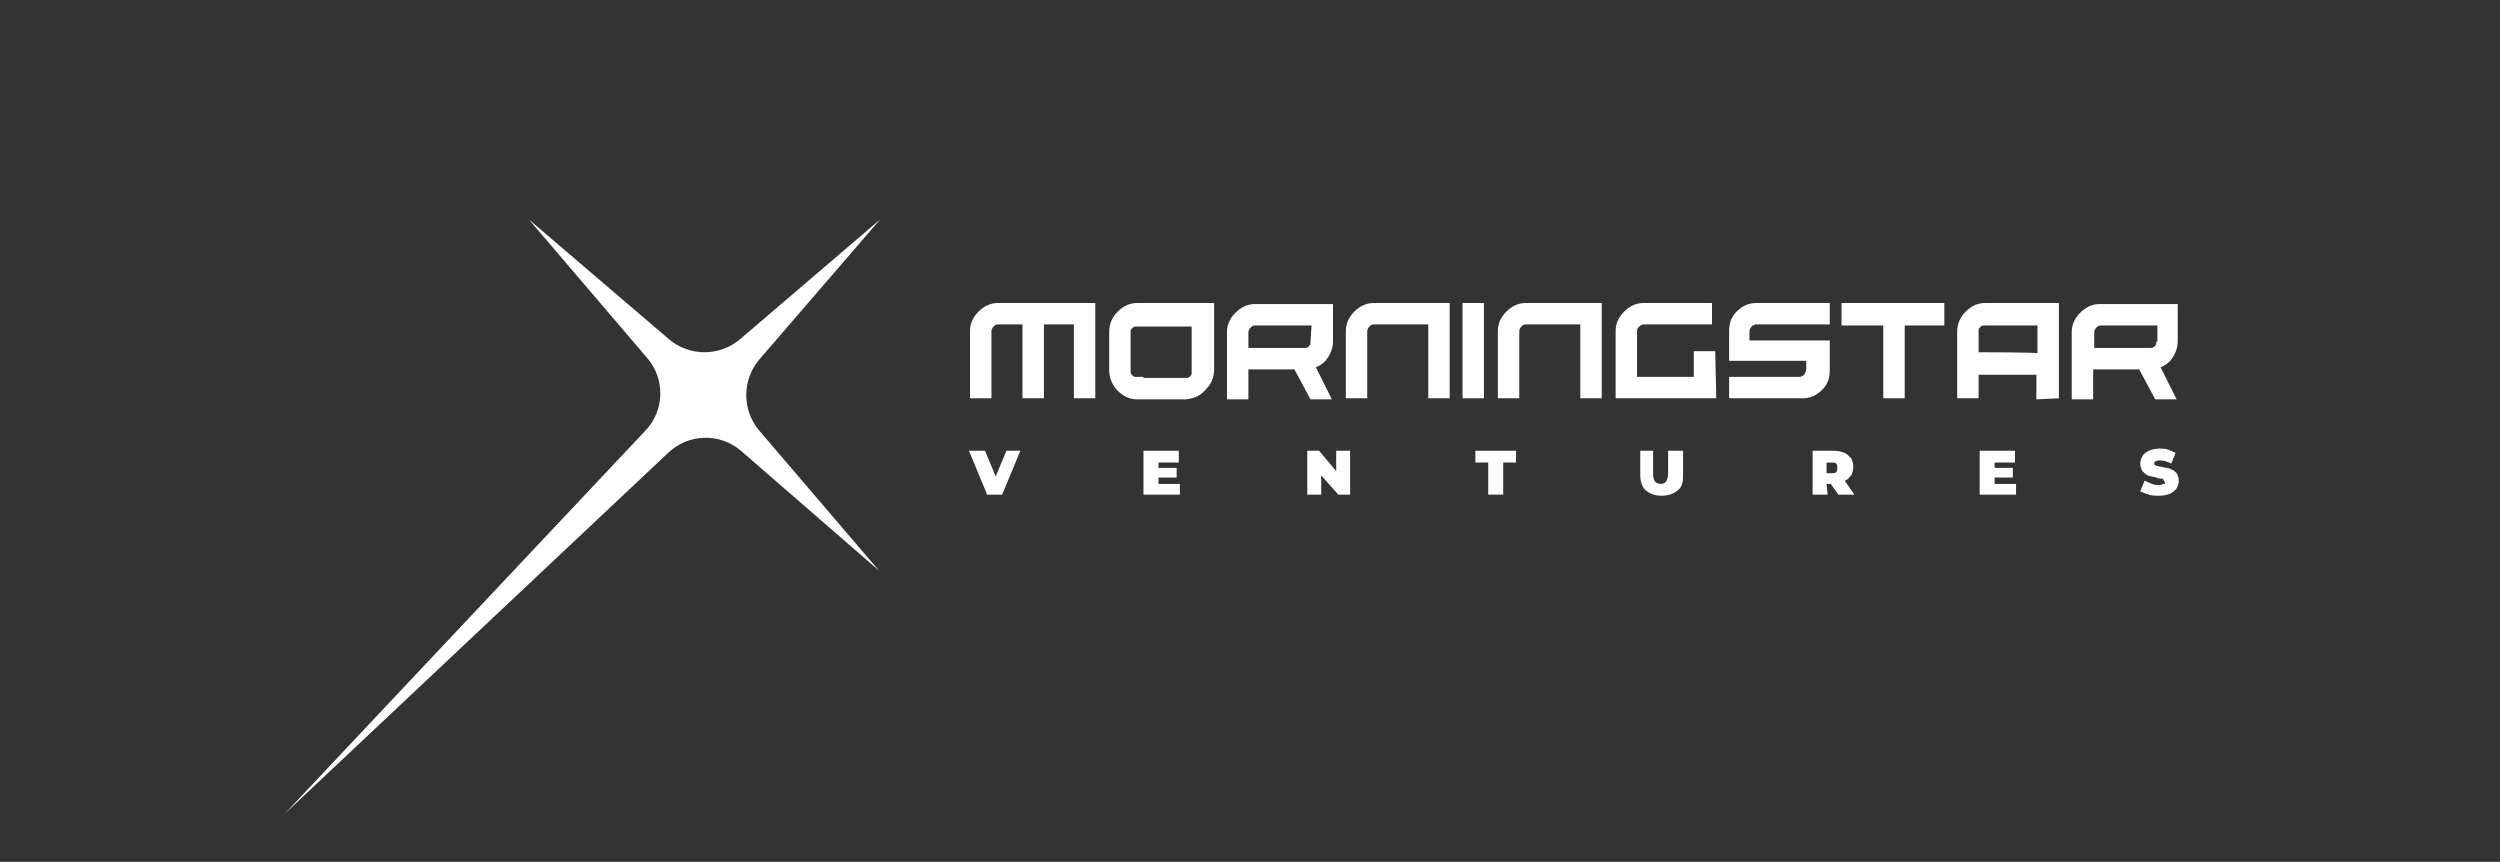 <?xml version="1.0" encoding="utf-8"?>
<!-- Generator: Adobe Illustrator 26.0.1, SVG Export Plug-In . SVG Version: 6.00 Build 0)  -->
<svg version="1.1" id="Layer_1" xmlns="http://www.w3.org/2000/svg" xmlns:xlink="http://www.w3.org/1999/xlink" x="0px" y="0px"
	 viewBox="0 0 233.5 80.5" style="enable-background:new 0 0 233.5 80.5;" xml:space="preserve">
<rect x="0" y="0" width="233.5" height="80.5" fill="#333333" stroke="none"/>
<style type="text/css">
	.st0{fill:none;stroke:url(#SVGID_1_);stroke-width:0.5;stroke-miterlimit:10;}
	.st1{fill:none;stroke:#00E9BA;stroke-width:0.5;stroke-miterlimit:10;}
	.st2{fill:#171726;}
	.st3{clip-path:url(#SVGID_00000080928112576045408740000014659507952181098406_);fill:#171726;}
	.st4{fill-rule:evenodd;clip-rule:evenodd;fill:#171726;}
	.st5{fill:#FFFFFF;}
</style>
<g>
	<polygon class="st5" points="140.4,46.2 140.4,43.2 141.6,43.2 141.6,42.1 137.8,42.1 137.8,43.2 139,43.2 139,46.2 	"/>
	<path class="st5" d="M170.6,45.2h0.4l0.7,1h1.5l-0.9-1.3c0.3-0.1,0.4-0.3,0.6-0.5c0.1-0.2,0.2-0.5,0.2-0.8c0-0.3-0.1-0.6-0.2-0.8
		c-0.2-0.2-0.4-0.4-0.6-0.5c-0.3-0.1-0.6-0.2-1-0.2h-2v4.1h1.4L170.6,45.2L170.6,45.2z M170.6,43.2h0.5c0.2,0,0.3,0,0.4,0.1
		c0.1,0.1,0.1,0.2,0.1,0.4s0,0.3-0.1,0.4c-0.1,0.1-0.2,0.1-0.4,0.1h-0.5V43.2z"/>
	<path class="st5" d="M153.2,42.1v2.3c0,0.6,0.2,1.1,0.5,1.4c0.4,0.3,0.8,0.5,1.5,0.5s1.1-0.2,1.5-0.5c0.4-0.3,0.5-0.8,0.5-1.4v-2.3
		h-1.4v2.2c0,0.3-0.1,0.5-0.2,0.7c-0.1,0.1-0.3,0.2-0.5,0.2c-0.2,0-0.4-0.1-0.5-0.2c-0.1-0.1-0.2-0.4-0.2-0.7v-2.2H153.2z"/>
	<path class="st5" d="M149.6,37.2v-8.9h-7.1c-0.7,0-1.3,0.3-1.8,0.8c-0.5,0.5-0.8,1.1-0.8,1.8v6.3h2v-6.3c0-0.1,0.1-0.3,0.2-0.4
		c0.1-0.1,0.2-0.2,0.4-0.2h5.1v6.9L149.6,37.2L149.6,37.2z"/>
	<path class="st5" d="M168.5,35c-0.1,0.1-0.3,0.2-0.4,0.2h-6.6v2h6.9c0.7,0,1.3-0.3,1.8-0.8c0.5-0.5,0.7-1.1,0.7-1.8l0-2.8h-7.5
		v-0.9c0-0.1,0.1-0.3,0.2-0.4c0.1-0.1,0.3-0.2,0.4-0.2h6.9v-2H164c-0.7,0-1.3,0.3-1.8,0.8c-0.5,0.5-0.7,1.1-0.7,1.8v2.8h7.2v0.9
		C168.6,34.8,168.6,34.9,168.5,35z"/>
	<path class="st5" d="M203.4,31.9v-3.5h-7.3c-0.7,0-1.3,0.3-1.8,0.8c-0.5,0.5-0.8,1.1-0.8,1.8v6.3h2v-2.8h4.3l1.5,2.8h2l-1.5-3
		c0.3-0.1,0.6-0.3,0.9-0.6C203.1,33.2,203.4,32.6,203.4,31.9z M201.4,31.9c0,0.2,0,0.3-0.1,0.4c-0.1,0.1-0.2,0.2-0.4,0.2h-5.3v-1.5
		c0-0.1,0.1-0.3,0.2-0.4c0.1-0.1,0.2-0.2,0.4-0.2h5.3V31.9z"/>
	<polygon class="st5" points="177.9,37.2 177.9,30.4 181.6,30.4 181.6,28.3 172,28.3 172,30.4 175.9,30.4 175.9,37.2 	"/>
	<path class="st5" d="M202.1,45.2c-0.1,0-0.2,0.1-0.4,0.1c-0.2,0-0.5,0-0.7-0.1c-0.2-0.1-0.5-0.2-0.7-0.3l-0.4,1
		c0.2,0.1,0.5,0.2,0.8,0.3c0.3,0.1,0.7,0.1,1,0.1c0.4,0,0.8-0.1,1-0.2s0.5-0.3,0.6-0.5c0.1-0.2,0.2-0.4,0.2-0.7
		c0-0.3-0.1-0.5-0.2-0.7c-0.2-0.2-0.3-0.3-0.6-0.4c-0.2-0.1-0.5-0.1-0.8-0.2c-0.2,0-0.4-0.1-0.5-0.1c-0.1,0-0.2-0.1-0.2-0.2
		c0-0.2,0.2-0.3,0.5-0.3c0.4,0,0.7,0.1,1.1,0.3l0.4-1c-0.2-0.1-0.4-0.2-0.7-0.3c-0.3-0.1-0.5-0.1-0.8-0.1c-0.4,0-0.8,0.1-1,0.2
		s-0.5,0.3-0.6,0.5c-0.1,0.2-0.2,0.4-0.2,0.7c0,0.3,0.1,0.5,0.2,0.7c0.2,0.2,0.3,0.3,0.5,0.4c0.2,0.1,0.5,0.1,0.8,0.2
		c0.2,0.1,0.4,0.1,0.5,0.1c0.1,0,0.2,0.1,0.2,0.2C202.3,45.1,202.2,45.2,202.1,45.2z"/>
	<path class="st5" d="M192.3,37.2v-8.9h-6.9c-0.7,0-1.3,0.3-1.8,0.8c-0.5,0.5-0.8,1.1-0.8,1.9v6.2h2V35h5.4v2.3L192.3,37.2
		L192.3,37.2z M184.8,32.9v-2.1c0-0.1,0.1-0.2,0.2-0.3c0.1-0.1,0.2-0.1,0.4-0.1h4.9v2.6C190.2,32.9,184.8,32.9,184.8,32.9z"/>
	<polygon class="st5" points="188.2,43.2 188.2,42.1 184.9,42.1 184.9,46.2 188.3,46.2 188.3,45.2 186.3,45.2 186.3,44.6 188,44.6 
		188,43.7 186.3,43.7 186.3,43.2 	"/>
	<path class="st5" d="M160.2,32.8h-2v2.4h-5.3v-4.3c0-0.2,0.1-0.3,0.2-0.4c0.1-0.1,0.3-0.2,0.4-0.2h6.4v-2h-6.4
		c-0.7,0-1.3,0.3-1.8,0.8c-0.5,0.5-0.8,1.1-0.8,1.8v6.3h9.4L160.2,32.8L160.2,32.8z"/>
	<path class="st5" d="M112.6,36.4c0.5-0.5,0.8-1.1,0.8-1.9v-6.2h-7.2c-0.7,0-1.3,0.3-1.8,0.8c-0.5,0.5-0.8,1.1-0.8,1.9v3.6
		c0,0.7,0.3,1.4,0.8,1.9c0.5,0.5,1.1,0.8,1.8,0.8h4.6C111.5,37.2,112.1,37,112.6,36.4z M106.8,35.2L106.8,35.2l-0.6,0
		c-0.2,0-0.3,0-0.4-0.1c-0.1-0.1-0.2-0.2-0.2-0.3v-3.9c0-0.1,0.1-0.2,0.2-0.3c0.1-0.1,0.2-0.1,0.4-0.1h0.6v0h4.5v4.4
		c0,0.1-0.1,0.2-0.2,0.3c-0.1,0.1-0.2,0.1-0.4,0.1h-0.6v0H106.8z"/>
	<rect x="136.6" y="28.3" class="st5" width="2" height="8.9"/>
	<polygon class="st5" points="110.1,43.2 110.1,42.1 106.8,42.1 106.8,46.2 110.2,46.2 110.2,45.2 108.2,45.2 108.2,44.6 
		109.9,44.6 109.9,43.7 108.2,43.7 108.2,43.2 	"/>
	<polygon class="st5" points="92,42.1 90.5,42.1 92.2,46.2 93.6,46.2 95.3,42.1 94,42.1 93,44.5 	"/>
	<path class="st5" d="M102.3,37.2v-8.9h-9.1c-0.7,0-1.3,0.3-1.8,0.8c-0.5,0.5-0.8,1.1-0.8,1.8v6.3h2v-6.3c0-0.1,0.1-0.3,0.2-0.4
		c0.1-0.1,0.2-0.2,0.4-0.2h2.3v6.9h2v-6.9h2.8v6.9L102.3,37.2L102.3,37.2z"/>
	<polygon class="st5" points="123.4,44.4 125,46.2 126.1,46.2 126.1,42.1 124.8,42.1 124.8,44 123.2,42.1 122.1,42.1 122.1,46.2 
		123.4,46.2 	"/>
	<path class="st5" d="M135.4,37.2v-8.9h-7.1c-0.7,0-1.3,0.3-1.8,0.8c-0.5,0.5-0.8,1.1-0.8,1.8v6.3h2v-6.3c0-0.1,0.1-0.3,0.2-0.4
		c0.1-0.1,0.2-0.2,0.4-0.2h5.1v6.9L135.4,37.2L135.4,37.2z"/>
	<path class="st5" d="M124.5,31.9v-3.5h-7.3c-0.7,0-1.3,0.3-1.8,0.8c-0.5,0.5-0.8,1.1-0.8,1.8v6.3h2v-2.8h4.3l1.5,2.8h2l-1.5-3
		c0.3-0.1,0.6-0.3,0.9-0.6C124.2,33.2,124.5,32.6,124.5,31.9z M122.4,31.9c0,0.2,0,0.3-0.1,0.4c-0.1,0.1-0.2,0.2-0.4,0.2h-5.3v-1.5
		c0-0.1,0.1-0.3,0.2-0.4c0.1-0.1,0.2-0.2,0.4-0.2h5.3L122.4,31.9L122.4,31.9z"/>
	<path class="st5" d="M62.4,42.3L26.6,76l33.7-35.8c1.8-1.9,1.8-4.8,0.2-6.7L49.4,20.5l13.1,11.2c1.9,1.6,4.7,1.6,6.6,0l13.1-11.2
		L70.9,33.6c-1.6,1.9-1.6,4.7,0,6.6l11.2,13.1L69.2,42.1C67.2,40.4,64.3,40.5,62.4,42.3z"/>
</g>
</svg>
